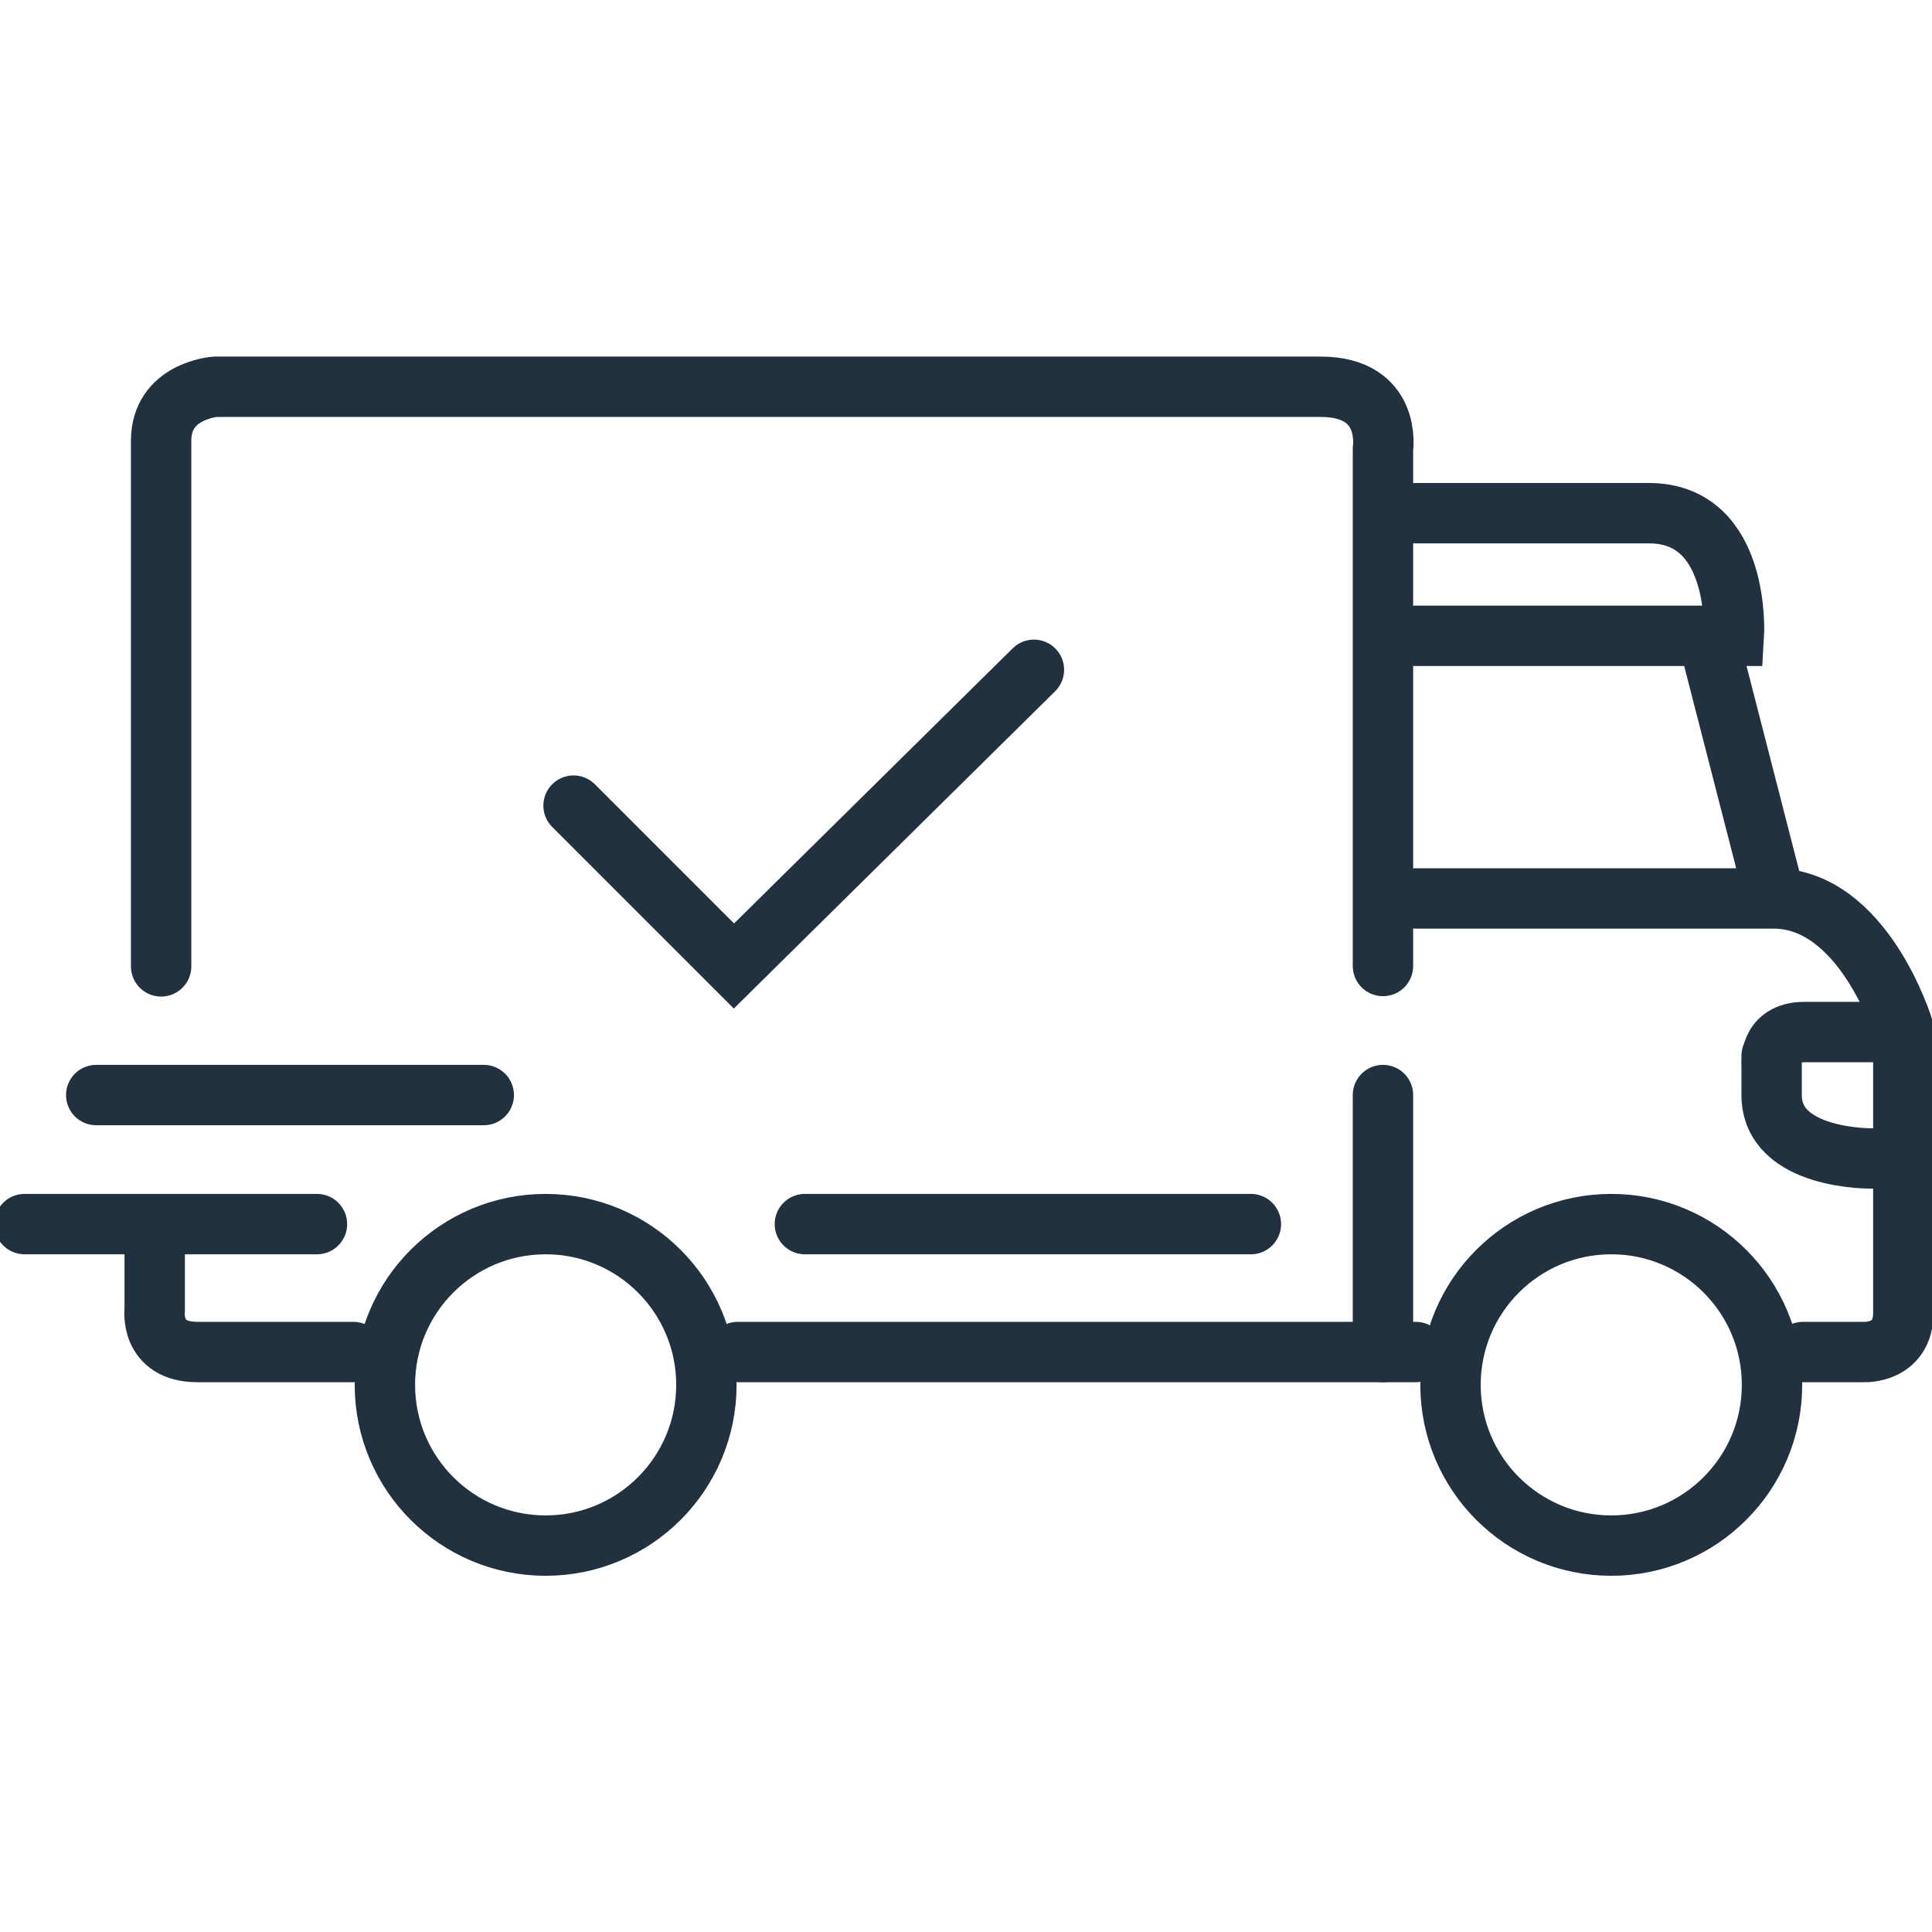 <?xml version="1.0" encoding="utf-8"?>
<!-- Generator: Adobe Illustrator 20.1.0, SVG Export Plug-In . SVG Version: 6.00 Build 0)  -->
<svg version="1.1" id="deliver" xmlns="http://www.w3.org/2000/svg" xmlns:xlink="http://www.w3.org/1999/xlink" x="0px" y="0px"
	 width="512px" height="512px" viewBox="0 0 512 512" style="enable-background:new 0 0 512 512;" xml:space="preserve">
<style type="text/css">
	.st0{fill:none;stroke:#22313F;stroke-width:16;stroke-linecap:round;stroke-miterlimit:10;}
</style>
<circle class="st0" cx="144.6" cy="367" r="42.6"/>
<circle class="st0" cx="427" cy="367" r="42.6"/>
<polyline class="st0" points="152,213.5 194.5,256 274,177.5 "/>
<line class="st0" x1="6.5" y1="324.4" x2="84" y2="324.4"/>
<path class="st0" d="M41,326.5V347c0,0-1.5,11.3,11.3,11.3s41.3,0,41.3,0"/>
<line class="st0" x1="195.5" y1="358.3" x2="375.2" y2="358.3"/>
<path class="st0" d="M477.8,358.3H494c0,0,10.4,0.5,10.4-10.4s0-75.4,0-75.4s-10.5-34.4-34.4-34.4s-94.8,0-94.8,0"/>
<line class="st0" x1="469.5" y1="234.5" x2="453.2" y2="171.1"/>
<path class="st0" d="M375.2,168.5h84.3c0,0,2-32.5-22.5-32.5s-61.8,0-61.8,0"/>
<line class="st0" x1="366.5" y1="290.2" x2="366.5" y2="358.3"/>
<path class="st0" d="M366.5,256V119c0,0,2.5-16.5-16.5-16.5s-293,0-293,0s-14.3,1-14.3,14.3s0,139.3,0,139.3"/>
<line class="st0" x1="25.5" y1="290.2" x2="128.2" y2="290.2"/>
<line class="st0" x1="213.3" y1="324.4" x2="331.5" y2="324.4"/>
<path class="st0" d="M496,307c0,0-26.5,0.4-26.5-16.8s0-8,0-8s-1-8.7,8.7-8.7s17.7,0,17.7,0"/>
</svg>
